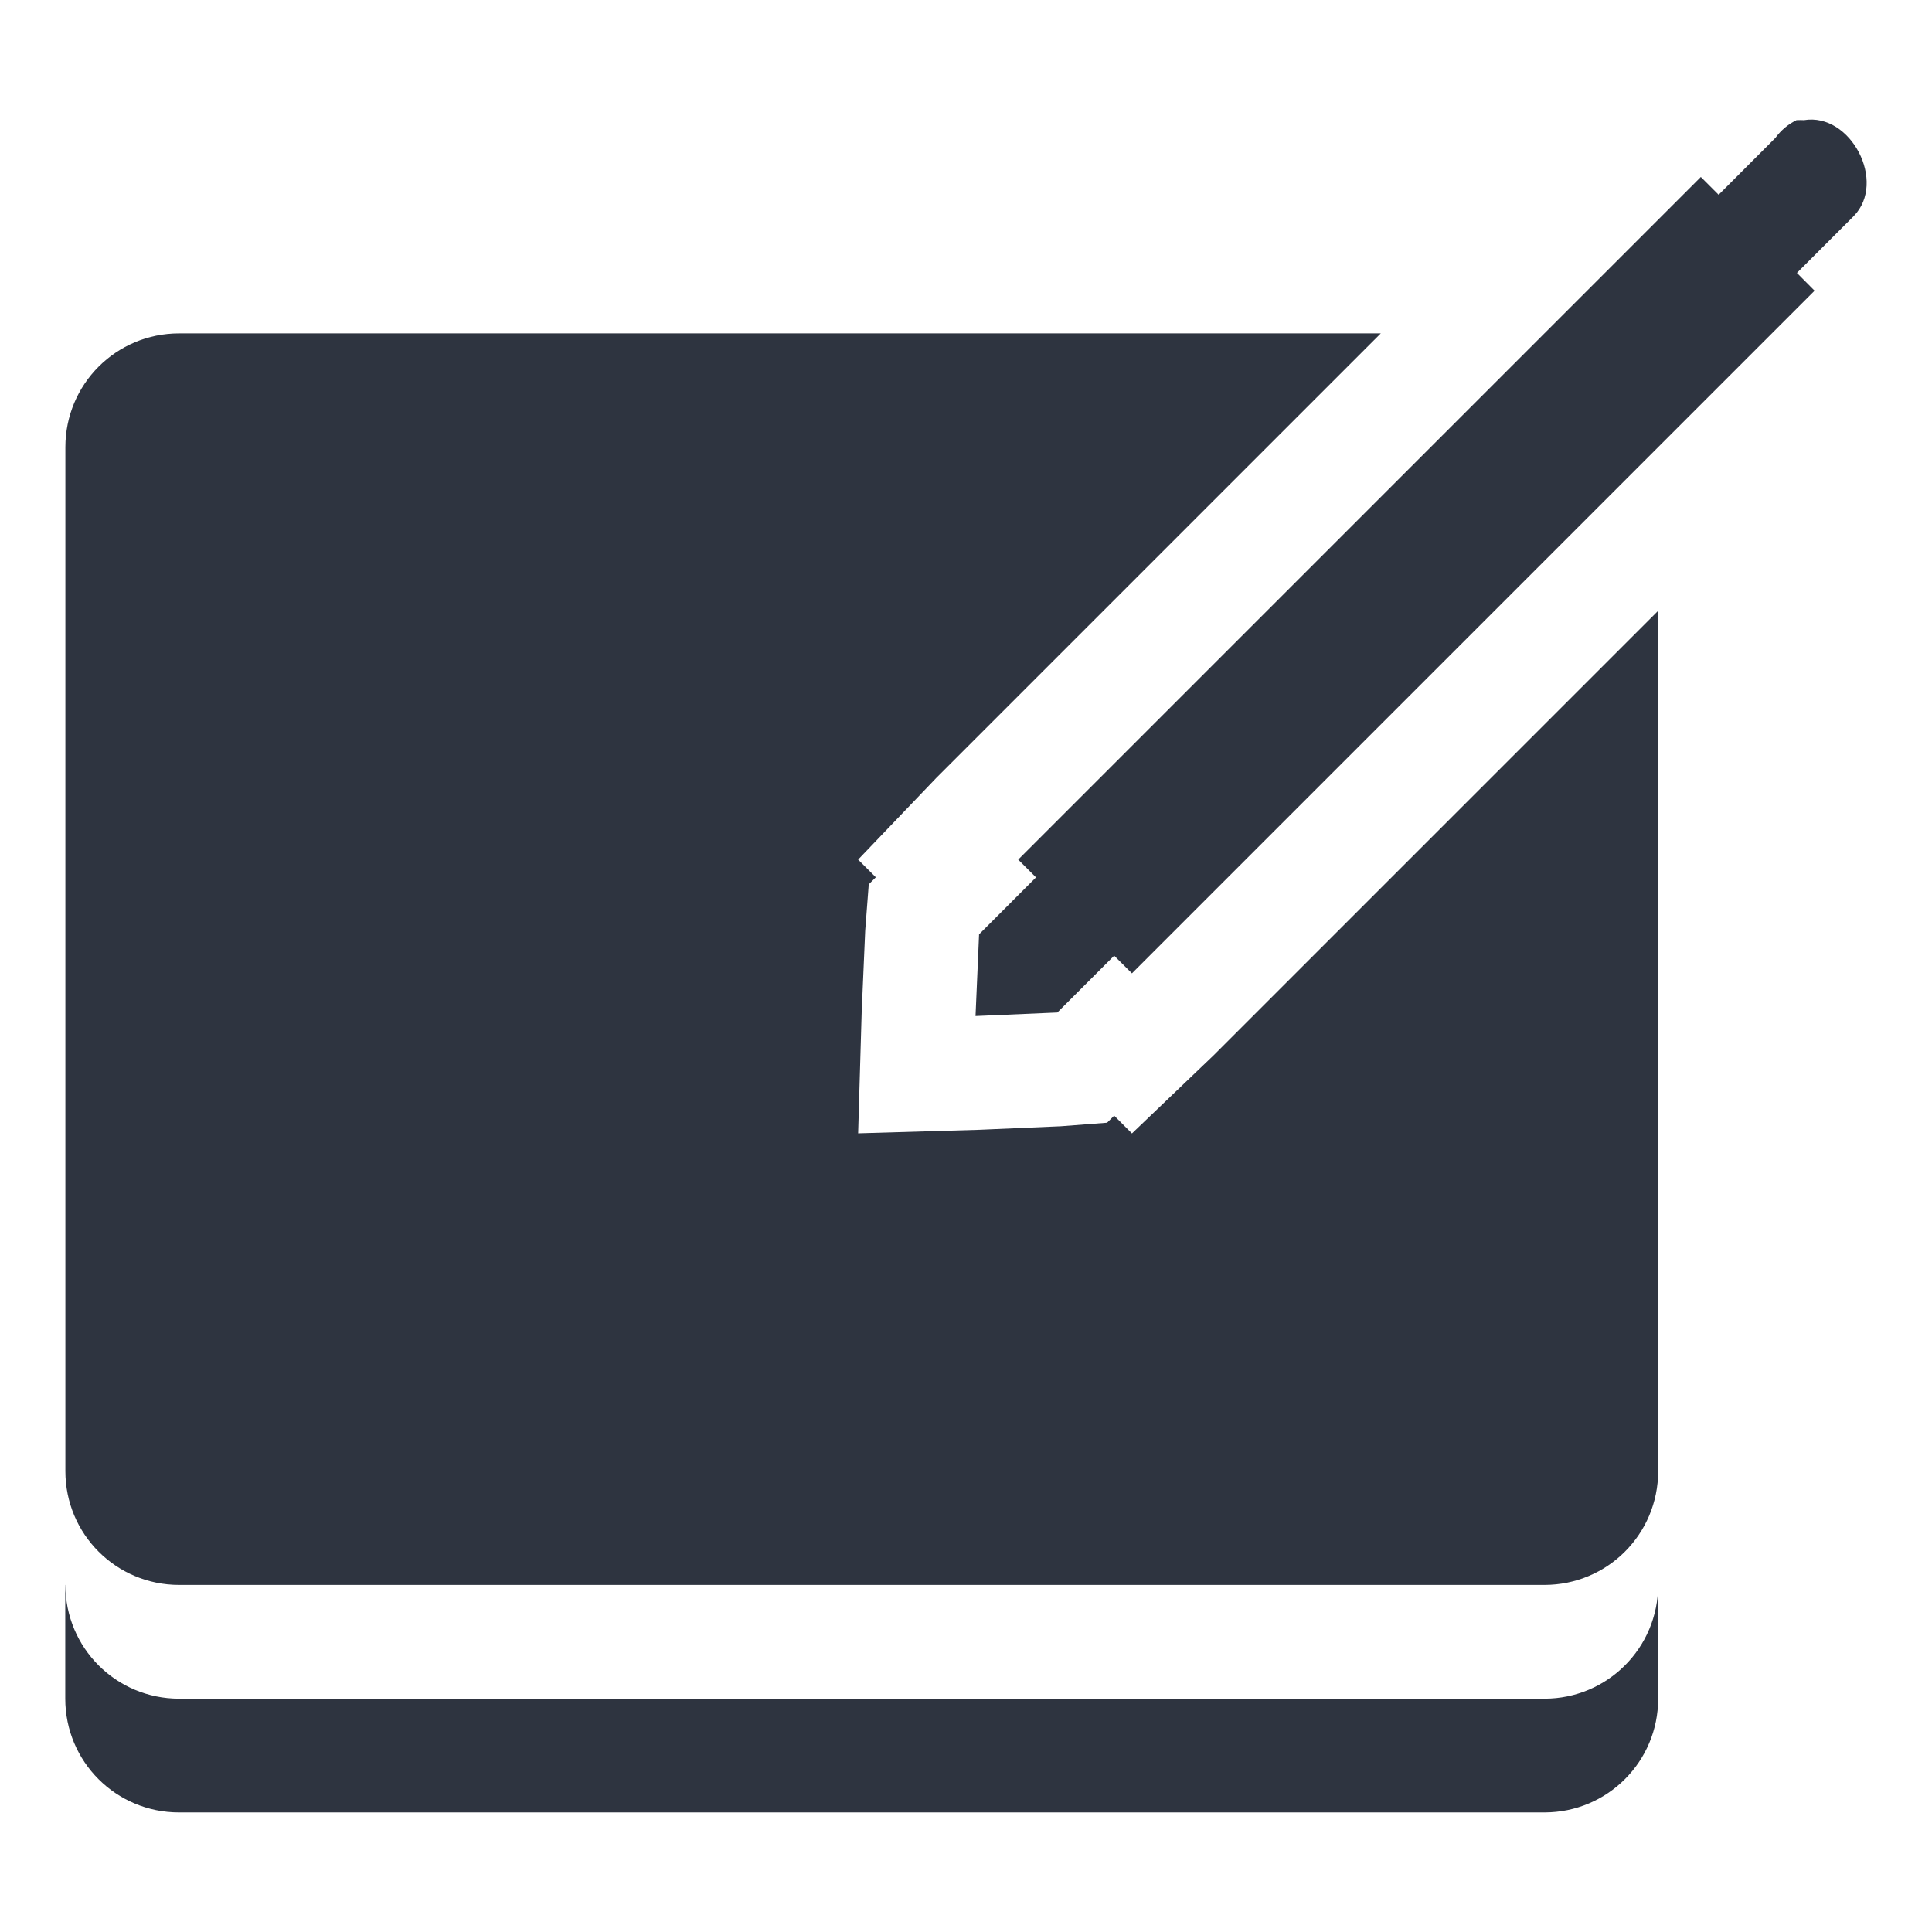 <?xml version='1.0' encoding='UTF-8'?>
<svg xmlns:inkscape="http://www.inkscape.org/namespaces/inkscape" xmlns:sodipodi="http://sodipodi.sourceforge.net/DTD/sodipodi-0.dtd" xmlns="http://www.w3.org/2000/svg" xmlns:svg="http://www.w3.org/2000/svg" xmlns:rdf="http://www.w3.org/1999/02/22-rdf-syntax-ns#" xmlns:cc="http://creativecommons.org/ns#" xmlns:dc="http://purl.org/dc/elements/1.1/" width="64" height="64" version="1.1" viewBox="0 0 16.933 16.933" id="svg7" sodipodi:docname="korganizer.svg" inkscape:version="1.4.2 (ebf0e940d0, 2025-05-08)">
  <sodipodi:namedview id="namedview7" pagecolor="#9c4444" bordercolor="#2e3440" borderopacity="0.25" inkscape:showpageshadow="2" inkscape:pageopacity="0.0" inkscape:pagecheckerboard="0" inkscape:deskcolor="#d1d1d1" inkscape:zoom="4.3531261" inkscape:cx="36.295755" inkscape:cy="40.660435" inkscape:window-width="2560" inkscape:window-height="1376" inkscape:window-x="0" inkscape:window-y="0" inkscape:window-maximized="1" inkscape:current-layer="svg7" showgrid="false"/>
  <defs id="defs2">
    <style id="current-color-scheme" type="text/css">.ColorScheme-Text {color:#2e3440} .ColorScheme-Highlight {color:#3b4252}</style>
    </defs>
  <path fill="#2e3440" class="ColorScheme-Text" d="m 15.748,1.052 c -0.074,0.035 -0.139,0.09 -0.187,0.156 L 15.063,1.707 14.907,1.551 8.924,7.534 9.08,7.69 8.581,8.189 8.55,8.905 9.267,8.874 9.765,8.376 9.921,8.531 15.904,2.548 15.749,2.392 16.247,1.894 c 0.292,-0.298 -0.025,-0.909 -0.436,-0.841 -0.021,-9.972e-4 -0.042,-9.972e-4 -0.062,0 z M 1.57,2.922 c -0.552,0 -0.997,0.445 -0.997,0.997 v 8.975 c 0,0.552 0.445,0.997 0.997,0.997 H 13.536 c 0.552,0 0.997,-0.445 0.997,-0.997 V 5.353 l -3.895,3.895 -0.717,0.686 -0.156,-0.156 -0.062,0.062 -0.405,0.031 -0.717,0.031 -1.06,0.031 0.031,-1.06 0.031,-0.717 0.031,-0.405 0.062,-0.062 L 7.521,7.534 8.207,6.817 12.102,2.922 H 1.569 Z M 0.572,13.891 v 0.997 c 0,0.552 0.445,0.997 0.997,0.997 H 13.536 c 0.552,0 0.997,-0.445 0.997,-0.997 v -0.997 c 0,0.552 -0.445,0.997 -0.997,0.997 H 1.57 c -0.552,0 -0.997,-0.445 -0.997,-0.997 z" id="path24-2" style="color:none;stroke-width:1.053"/>
</svg>
